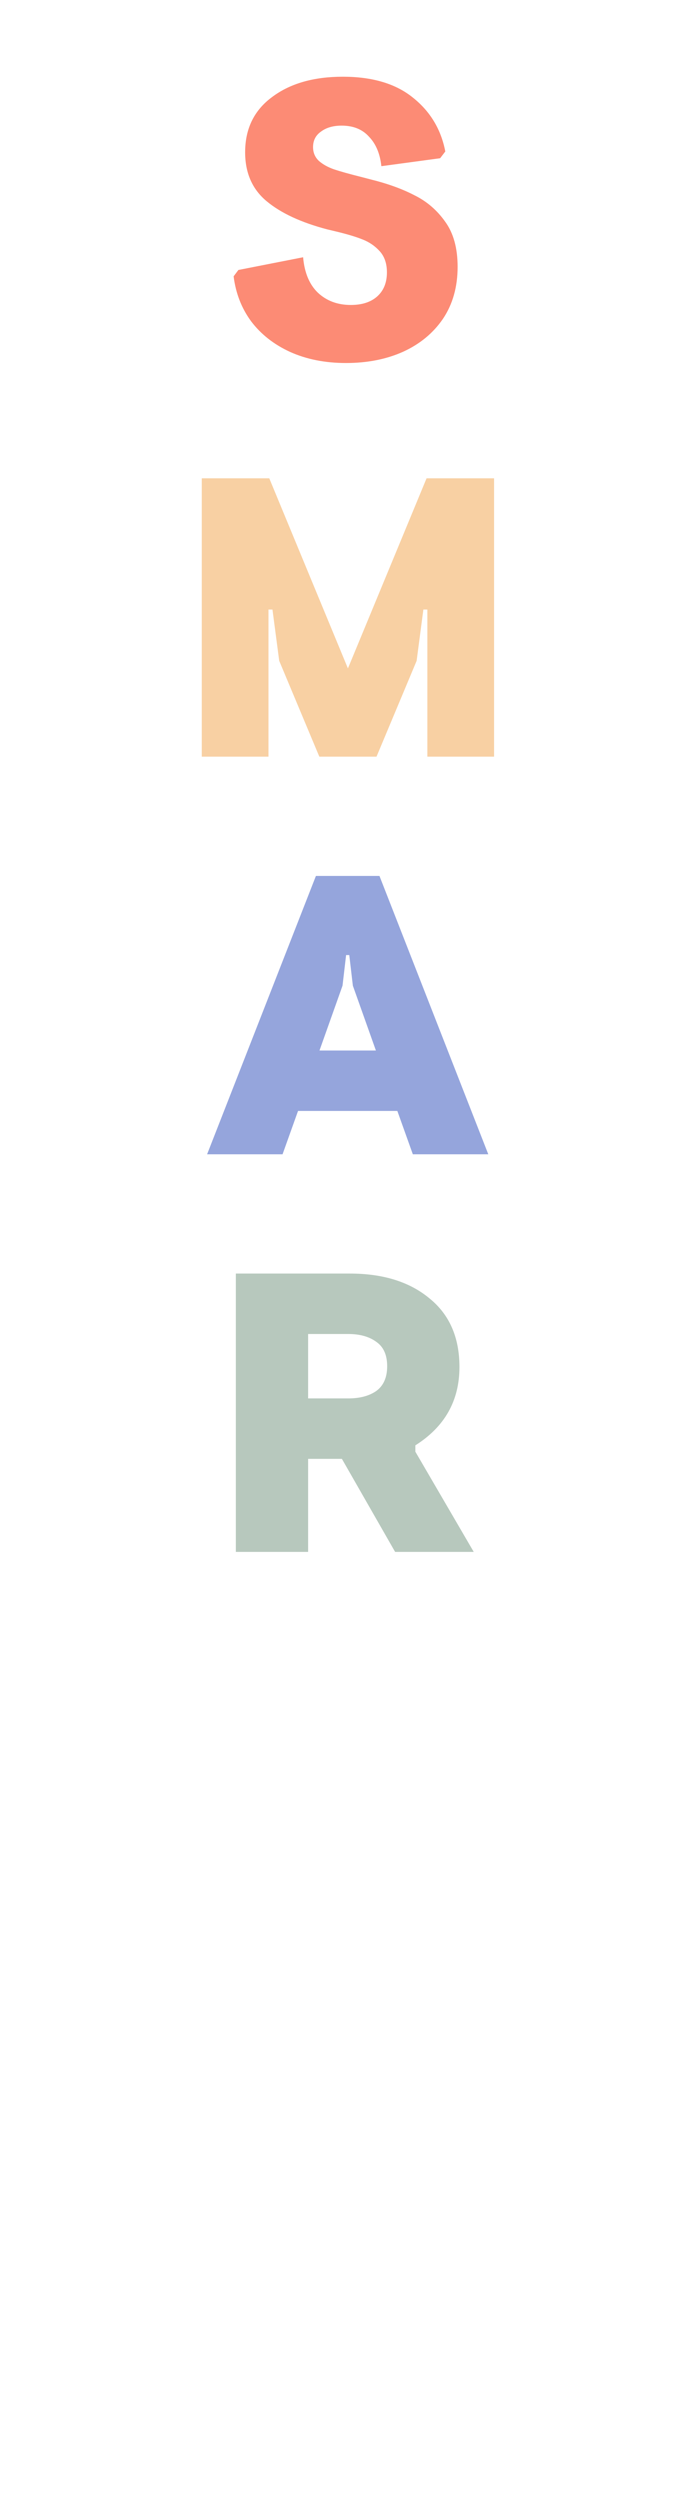 <svg width="469" height="1685" viewBox="0 0 469 1685" fill="none" xmlns="http://www.w3.org/2000/svg">
<path d="M233.498 244.68C219.382 244.68 206.785 242.179 195.707 237.176C184.808 232.173 176.053 225.294 169.441 216.538C163.009 207.783 159.078 197.688 157.649 186.252L160.865 181.964L204.552 173.388C205.445 183.751 208.751 191.702 214.468 197.241C220.365 202.78 227.78 205.55 236.714 205.55C244.218 205.55 250.115 203.673 254.403 199.921C258.87 195.99 261.103 190.541 261.103 183.572C261.103 177.676 259.495 172.941 256.279 169.367C253.063 165.794 249.132 163.114 244.486 161.327C240.019 159.54 234.034 157.753 226.529 155.966L220.901 154.626C203.212 149.981 189.543 143.638 179.894 135.597C170.245 127.557 165.421 116.568 165.421 102.631C165.421 86.728 171.496 74.31 183.646 65.376C195.796 56.264 211.699 51.708 231.353 51.708C251.365 51.708 267.178 56.443 278.793 65.912C290.407 75.204 297.643 87.264 300.502 102.095L297.018 106.651L257.351 112.012C256.458 103.614 253.688 97.002 249.043 92.178C244.576 87.175 238.411 84.674 230.549 84.674C224.832 84.674 220.186 86.014 216.612 88.694C213.039 91.195 211.252 94.68 211.252 99.147C211.252 102.899 212.592 106.026 215.272 108.527C217.953 110.85 221.347 112.726 225.457 114.156C229.745 115.585 235.82 117.283 243.682 119.248L249.847 120.856C261.461 123.715 271.377 127.288 279.597 131.577C287.994 135.686 294.963 141.672 300.502 149.534C306.041 157.217 308.811 167.312 308.811 179.82C308.811 193.399 305.505 205.103 298.894 214.93C292.283 224.579 283.26 231.994 271.824 237.176C260.567 242.179 247.792 244.68 233.498 244.68Z" fill="#FC8B75"/>
<path d="M136.153 322.388H181.716L234.784 450.5L287.851 322.388H333.414V510H288.387V410.834H285.707L281.151 445.408L254.081 510H215.486L188.417 445.408L183.86 410.834H181.18V510H136.153V322.388Z" fill="#F8D0A3"/>
<path d="M213.189 590.388H256.072L329.509 778H278.585L268.133 748.786H201.128L190.676 778H139.752L213.189 590.388ZM253.66 708.047L238.115 664.361L235.703 643.723H233.558L231.146 664.361L215.601 708.047H253.66Z" fill="#95A5DC"/>
<path d="M159.153 858.388H236.074C258.409 858.388 276.277 863.927 289.678 875.005C303.257 885.904 310.047 901.36 310.047 921.372C310.047 944.064 300.13 961.664 280.297 974.171V978.46L319.696 1046H266.628L230.714 983.284H207.932V1046H159.153V858.388ZM235.002 942.545C242.864 942.545 249.207 940.848 254.031 937.453C258.856 933.879 261.268 928.34 261.268 920.836C261.268 913.331 258.856 907.882 254.031 904.487C249.207 900.913 242.864 899.126 235.002 899.126H207.932V942.545H235.002Z" fill="#B7C8BD"/>
</svg>
